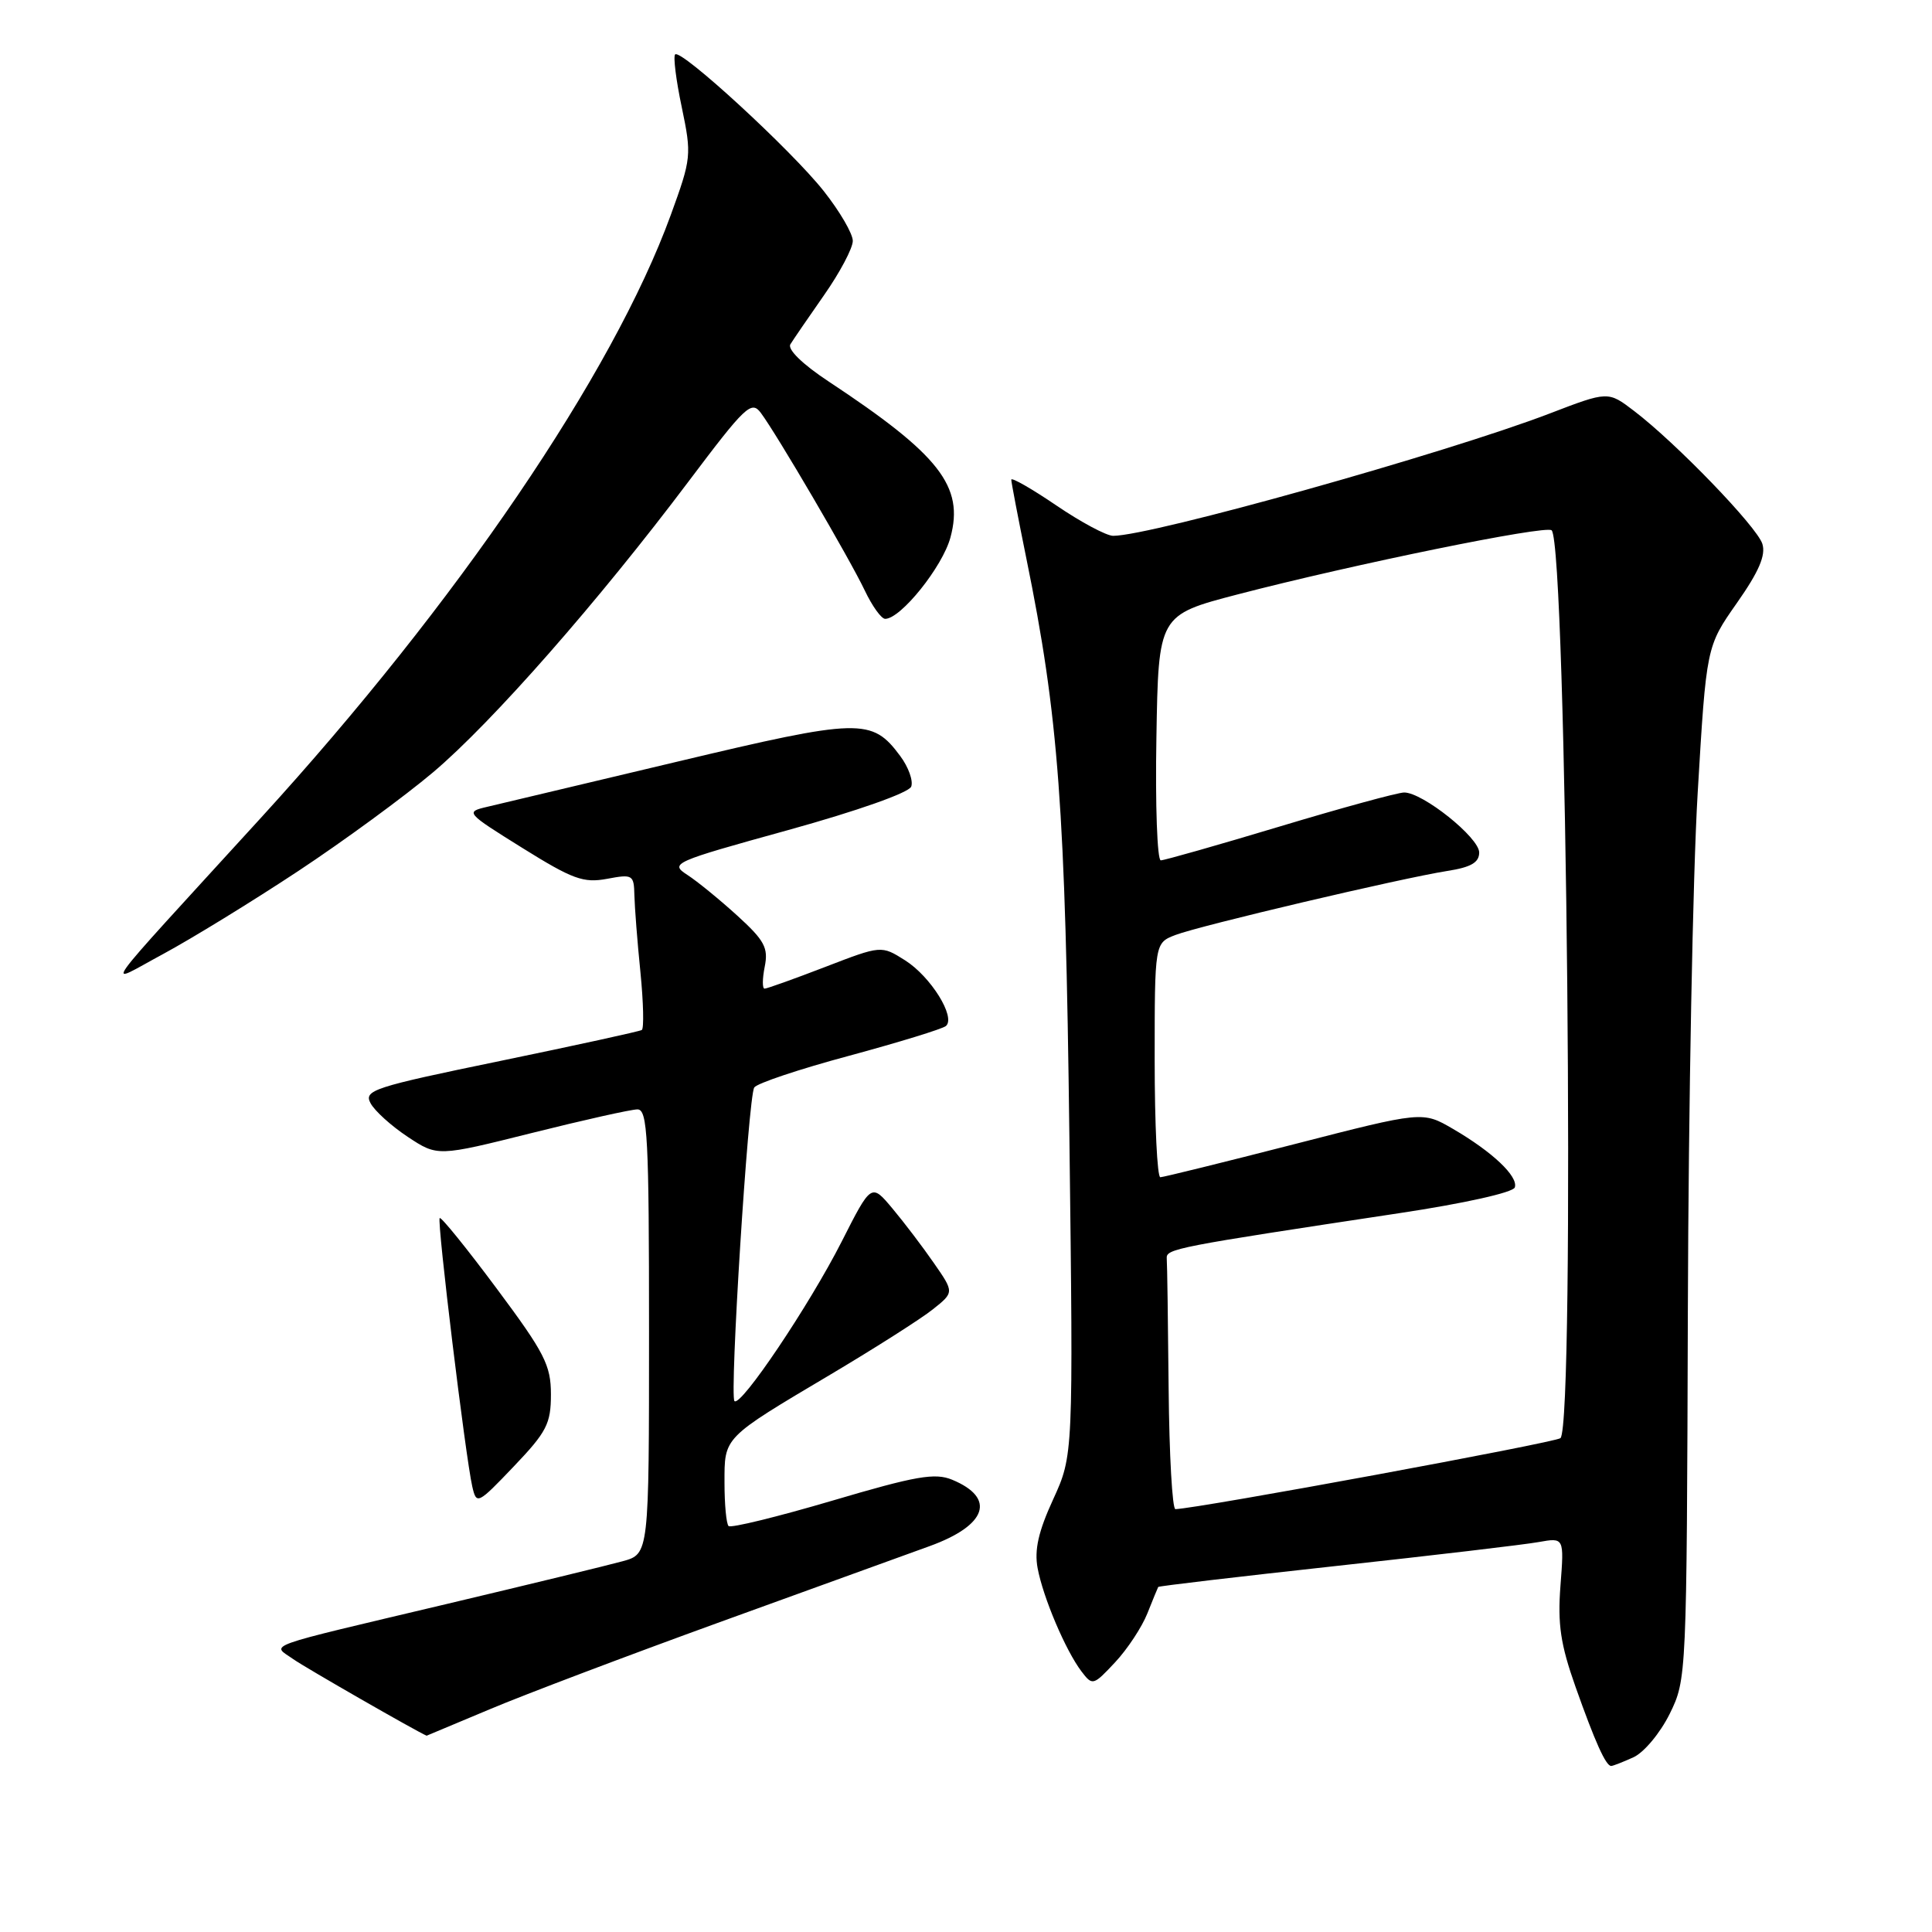 <?xml version="1.0" encoding="UTF-8" standalone="no"?>
<!DOCTYPE svg PUBLIC "-//W3C//DTD SVG 1.1//EN" "http://www.w3.org/Graphics/SVG/1.1/DTD/svg11.dtd" >
<svg xmlns="http://www.w3.org/2000/svg" xmlns:xlink="http://www.w3.org/1999/xlink" version="1.1" viewBox="0 0 256 256">
 <g >
 <path fill="currentColor"
d=" M 216.44 232.85 C 217.84 232.21 219.98 229.64 221.24 227.10 C 223.49 222.52 223.50 222.25 223.65 173.50 C 223.73 146.55 224.31 115.76 224.95 105.09 C 226.10 85.67 226.10 85.67 230.14 79.91 C 233.07 75.74 234.00 73.57 233.52 72.06 C 232.80 69.79 222.09 58.69 216.52 54.45 C 213.08 51.82 213.08 51.82 205.29 54.81 C 191.58 60.06 152.54 71.00 147.50 71.00 C 146.61 71.00 143.21 69.18 139.95 66.96 C 136.68 64.74 134.00 63.21 134.00 63.56 C 134.00 63.90 134.90 68.60 136.00 74.01 C 140.27 94.94 141.17 107.01 141.70 150.67 C 142.22 192.83 142.22 192.83 139.55 198.67 C 137.59 202.93 137.04 205.38 137.49 207.79 C 138.22 211.69 141.20 218.70 143.30 221.47 C 144.76 223.39 144.86 223.36 147.76 220.26 C 149.39 218.52 151.31 215.60 152.03 213.79 C 152.75 211.98 153.40 210.40 153.47 210.28 C 153.54 210.16 164.15 208.91 177.05 207.50 C 189.95 206.09 202.02 204.67 203.88 204.33 C 207.26 203.73 207.26 203.73 206.77 210.11 C 206.38 215.23 206.78 217.90 208.76 223.50 C 211.35 230.81 212.78 234.00 213.49 234.00 C 213.72 234.00 215.05 233.48 216.44 232.85 Z  M 64.91 226.48 C 69.51 224.54 83.22 219.35 95.38 214.94 C 107.55 210.54 120.06 206.01 123.18 204.87 C 130.79 202.11 132.01 198.49 126.16 196.07 C 123.89 195.13 121.36 195.57 110.27 198.85 C 103.01 200.99 96.84 202.50 96.54 202.21 C 96.24 201.91 96.00 199.34 96.00 196.49 C 96.00 190.36 95.72 190.64 110.13 182.08 C 115.98 178.60 122.05 174.74 123.60 173.50 C 126.44 171.24 126.44 171.24 123.75 167.37 C 122.28 165.24 119.81 161.99 118.26 160.14 C 115.45 156.78 115.45 156.78 111.52 164.53 C 107.25 172.94 98.15 186.48 97.32 185.65 C 96.65 184.98 99.14 145.38 99.94 144.10 C 100.28 143.55 105.94 141.66 112.53 139.89 C 119.11 138.11 124.88 136.34 125.34 135.95 C 126.68 134.79 123.34 129.41 119.93 127.25 C 116.78 125.26 116.78 125.26 109.33 128.13 C 105.23 129.71 101.62 131.00 101.31 131.00 C 101.00 131.00 101.01 129.69 101.33 128.09 C 101.83 125.60 101.31 124.62 97.71 121.34 C 95.39 119.23 92.41 116.79 91.08 115.93 C 88.72 114.40 89.13 114.22 104.43 109.99 C 113.60 107.45 120.43 105.04 120.74 104.23 C 121.03 103.47 120.38 101.64 119.28 100.17 C 115.53 95.12 113.96 95.16 89.76 100.92 C 77.52 103.83 66.17 106.53 64.55 106.91 C 61.64 107.59 61.71 107.68 69.22 112.36 C 75.88 116.51 77.31 117.03 80.43 116.45 C 83.84 115.81 84.00 115.91 84.06 118.64 C 84.10 120.21 84.45 124.79 84.86 128.82 C 85.26 132.84 85.34 136.29 85.04 136.48 C 84.73 136.67 76.30 138.51 66.29 140.58 C 49.45 144.05 48.18 144.47 49.10 146.18 C 49.64 147.20 51.86 149.20 54.03 150.64 C 57.98 153.25 57.98 153.25 70.46 150.13 C 77.33 148.41 83.63 147.00 84.47 147.00 C 85.81 147.00 86.00 150.71 86.00 176.45 C 86.00 205.91 86.00 205.91 82.51 206.87 C 80.59 207.40 70.13 209.94 59.26 212.52 C 34.26 218.45 35.99 217.82 38.85 219.84 C 40.48 220.99 55.20 229.43 56.53 229.99 C 56.55 229.99 60.32 228.41 64.91 226.48 Z  M 73.00 184.77 C 73.00 180.89 72.17 179.27 65.80 170.72 C 61.85 165.41 58.45 161.21 58.26 161.40 C 57.88 161.79 61.68 193.03 62.58 196.98 C 63.14 199.40 63.28 199.34 68.08 194.31 C 72.44 189.74 73.00 188.65 73.00 184.77 Z  M 39.50 115.43 C 45.55 111.43 53.60 105.53 57.39 102.33 C 65.24 95.69 79.31 79.66 91.28 63.74 C 98.74 53.83 99.56 53.04 100.80 54.69 C 102.89 57.47 112.59 74.04 114.59 78.25 C 115.57 80.31 116.78 82.00 117.29 82.00 C 119.36 82.00 124.90 75.09 125.94 71.21 C 127.77 64.44 124.51 60.27 109.77 50.53 C 106.33 48.26 104.32 46.29 104.73 45.62 C 105.11 45.00 107.13 42.06 109.21 39.08 C 111.29 36.11 113.00 32.88 113.00 31.92 C 113.00 30.96 111.27 28.00 109.16 25.33 C 104.89 19.92 90.23 6.44 89.46 7.21 C 89.19 7.48 89.58 10.63 90.34 14.22 C 91.66 20.56 91.62 20.96 88.88 28.49 C 81.22 49.51 60.54 79.93 34.57 108.37 C 12.19 132.88 13.84 130.59 21.62 126.41 C 25.40 124.37 33.45 119.43 39.50 115.43 Z  M 154.85 184.00 C 154.77 175.20 154.66 167.44 154.60 166.75 C 154.50 165.47 155.63 165.25 185.42 160.75 C 194.01 159.46 200.50 158.01 200.72 157.34 C 201.20 155.89 197.76 152.63 192.52 149.58 C 188.50 147.24 188.50 147.24 171.50 151.61 C 162.15 154.01 154.16 155.98 153.75 155.99 C 153.34 155.99 153.00 149.01 153.00 140.48 C 153.00 124.95 153.00 124.95 155.75 123.89 C 158.99 122.65 185.61 116.38 191.75 115.41 C 194.91 114.92 196.00 114.29 196.00 112.96 C 196.00 110.98 188.50 104.99 186.05 105.01 C 185.20 105.02 177.79 107.04 169.59 109.51 C 161.38 111.98 154.28 114.00 153.81 114.00 C 153.34 114.00 153.07 106.69 153.23 97.75 C 153.50 81.50 153.50 81.50 164.00 78.76 C 179.32 74.77 204.88 69.55 205.60 70.27 C 207.60 72.26 208.73 188.61 206.77 190.56 C 206.20 191.13 158.89 199.86 155.75 199.97 C 155.34 199.99 154.93 192.80 154.85 184.00 Z "/>
</g>
</svg>